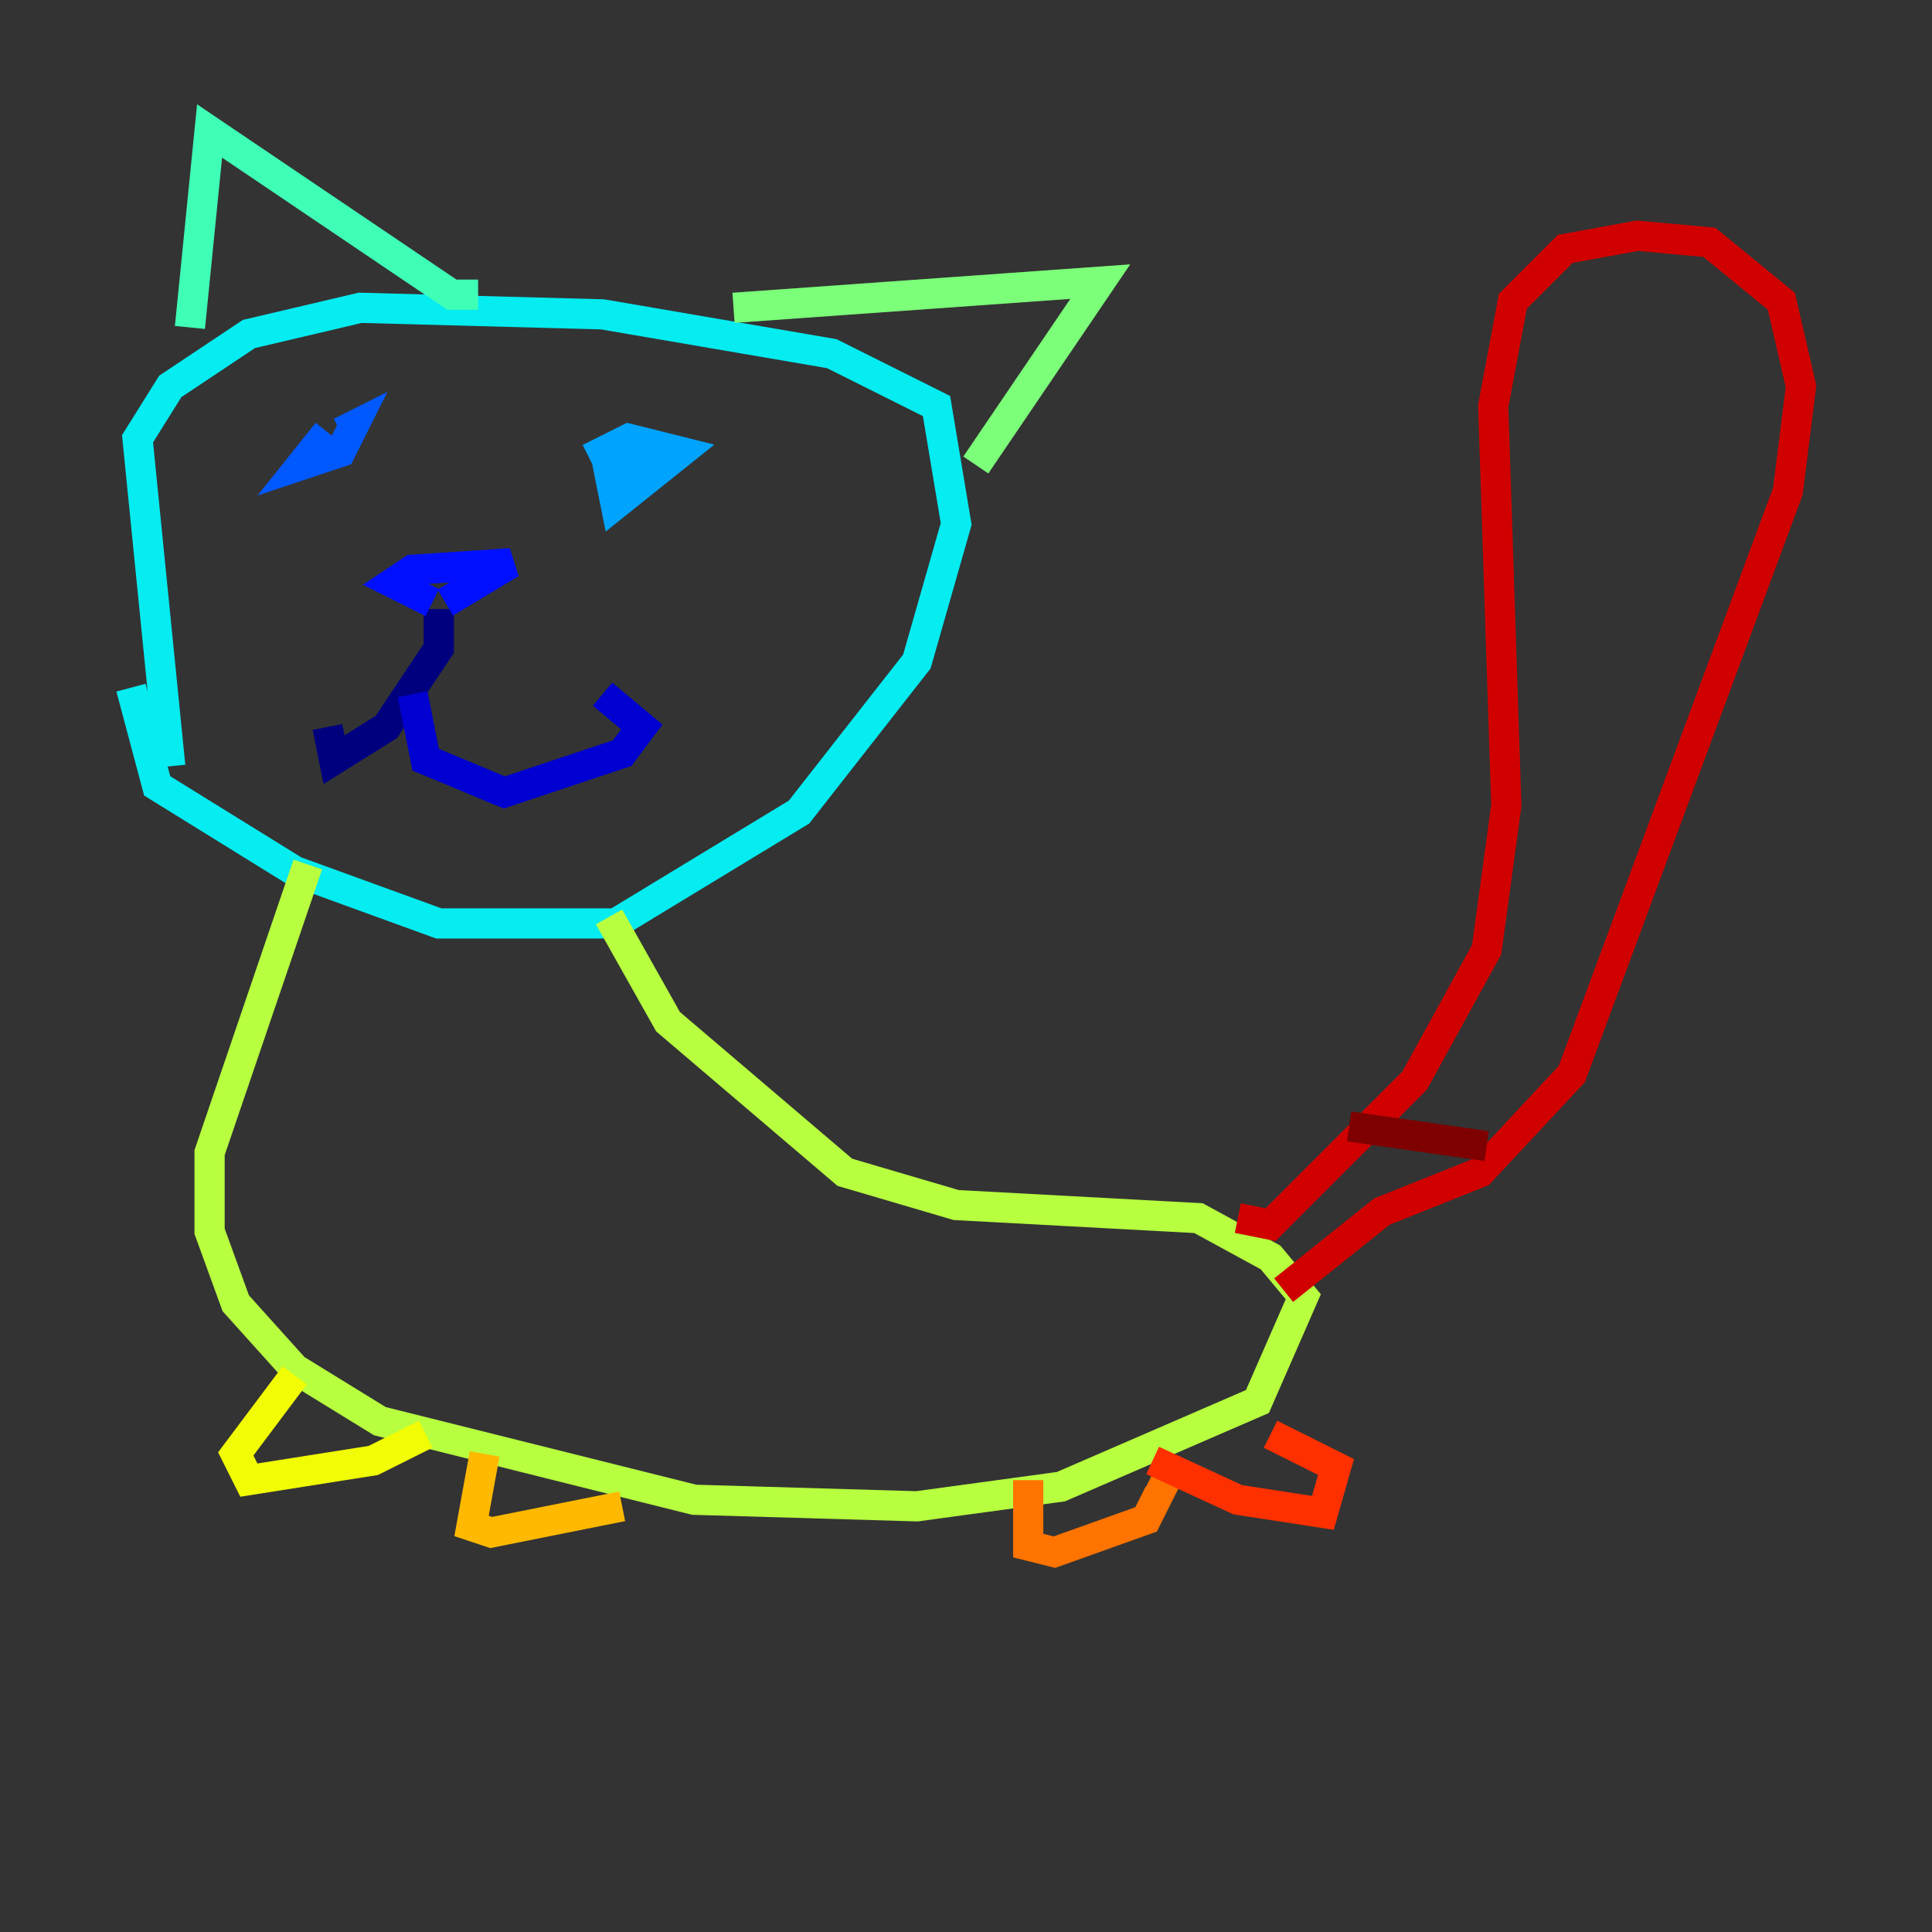<?xml version="1.0" encoding="utf-8" ?>
<svg baseProfile="tiny" height="128" version="1.2" viewBox="0,0,128,128" width="128" xmlns="http://www.w3.org/2000/svg" xmlns:ev="http://www.w3.org/2001/xml-events" xmlns:xlink="http://www.w3.org/1999/xlink"><rect x="0" y="0" width="128" height="128" fill="#333333" stroke="none"/><defs /><polyline fill="none" points="29.071,40.352 29.071,42.956 25.6,48.163 22.129,50.332 21.695,48.163" stroke="#00007f" stroke-width="2" /><polyline fill="none" points="27.336,45.993 28.203,50.332 33.41,52.502 41.22,49.898 42.522,48.163 39.919,45.993" stroke="#0000d1" stroke-width="2" /><polyline fill="none" points="28.637,39.919 26.034,38.617 27.336,37.749 33.844,37.315 29.505,39.919" stroke="#0010ff" stroke-width="2" /><polyline fill="none" points="21.695,28.637 19.959,30.807 22.563,29.939 23.43,28.203 22.563,28.637" stroke="#0058ff" stroke-width="2" /><polyline fill="none" points="43.39,30.373 40.352,31.241 40.786,33.41 45.125,29.939 41.654,29.071 39.051,30.373" stroke="#00a4ff" stroke-width="2" /><polyline fill="none" points="11.281,50.766 9.112,29.071 11.281,25.6 16.488,22.129 23.864,20.393 39.919,20.827 55.105,23.43 62.047,26.902 63.349,34.712 60.746,43.824 52.936,53.803 40.786,61.18 29.071,61.18 19.525,57.709 10.414,52.068 8.678,45.559" stroke="#05ecf1" stroke-width="2" /><polyline fill="none" points="12.583,21.695 13.885,8.678 29.939,19.525 31.675,19.525" stroke="#3fffb7" stroke-width="2" /><polyline fill="none" points="48.597,20.393 72.895,18.658 64.651,30.807" stroke="#7cff79" stroke-width="2" /><polyline fill="none" points="20.393,57.275 13.885,76.366 13.885,81.573 15.62,86.346 19.525,90.685 25.166,94.156 45.993,99.363 60.746,99.797 70.291,98.495 83.308,92.854 86.346,85.912 84.176,83.308 79.403,80.705 63.349,79.837 55.973,77.668 44.258,67.688 40.352,60.746" stroke="#b7ff3f" stroke-width="2" /><polyline fill="none" points="19.525,91.119 15.62,96.325 16.488,98.061 24.732,96.759 28.203,95.024" stroke="#f1fc05" stroke-width="2" /><polyline fill="none" points="32.108,96.325 31.241,101.098 32.542,101.532 41.22,99.797" stroke="#ffb900" stroke-width="2" /><polyline fill="none" points="68.122,98.061 68.122,102.4 69.858,102.834 75.932,100.664 76.8,98.929 75.932,98.495" stroke="#ff7300" stroke-width="2" /><polyline fill="none" points="76.366,96.759 82.007,99.363 87.647,100.231 88.515,97.193 84.176,95.024" stroke="#ff3000" stroke-width="2" /><polyline fill="none" points="82.007,80.705 84.176,81.139 93.722,71.593 98.495,62.915 99.797,53.37 98.929,26.902 100.231,19.959 103.702,16.488 108.475,15.62 113.248,16.054 118.02,19.959 119.322,25.6 118.454,32.542 104.136,71.159 98.061,77.668 91.552,80.271 85.044,85.478" stroke="#d10000" stroke-width="2" /><polyline fill="none" points="89.383,74.63 98.495,75.932" stroke="#7f0000" stroke-width="2" /></svg>